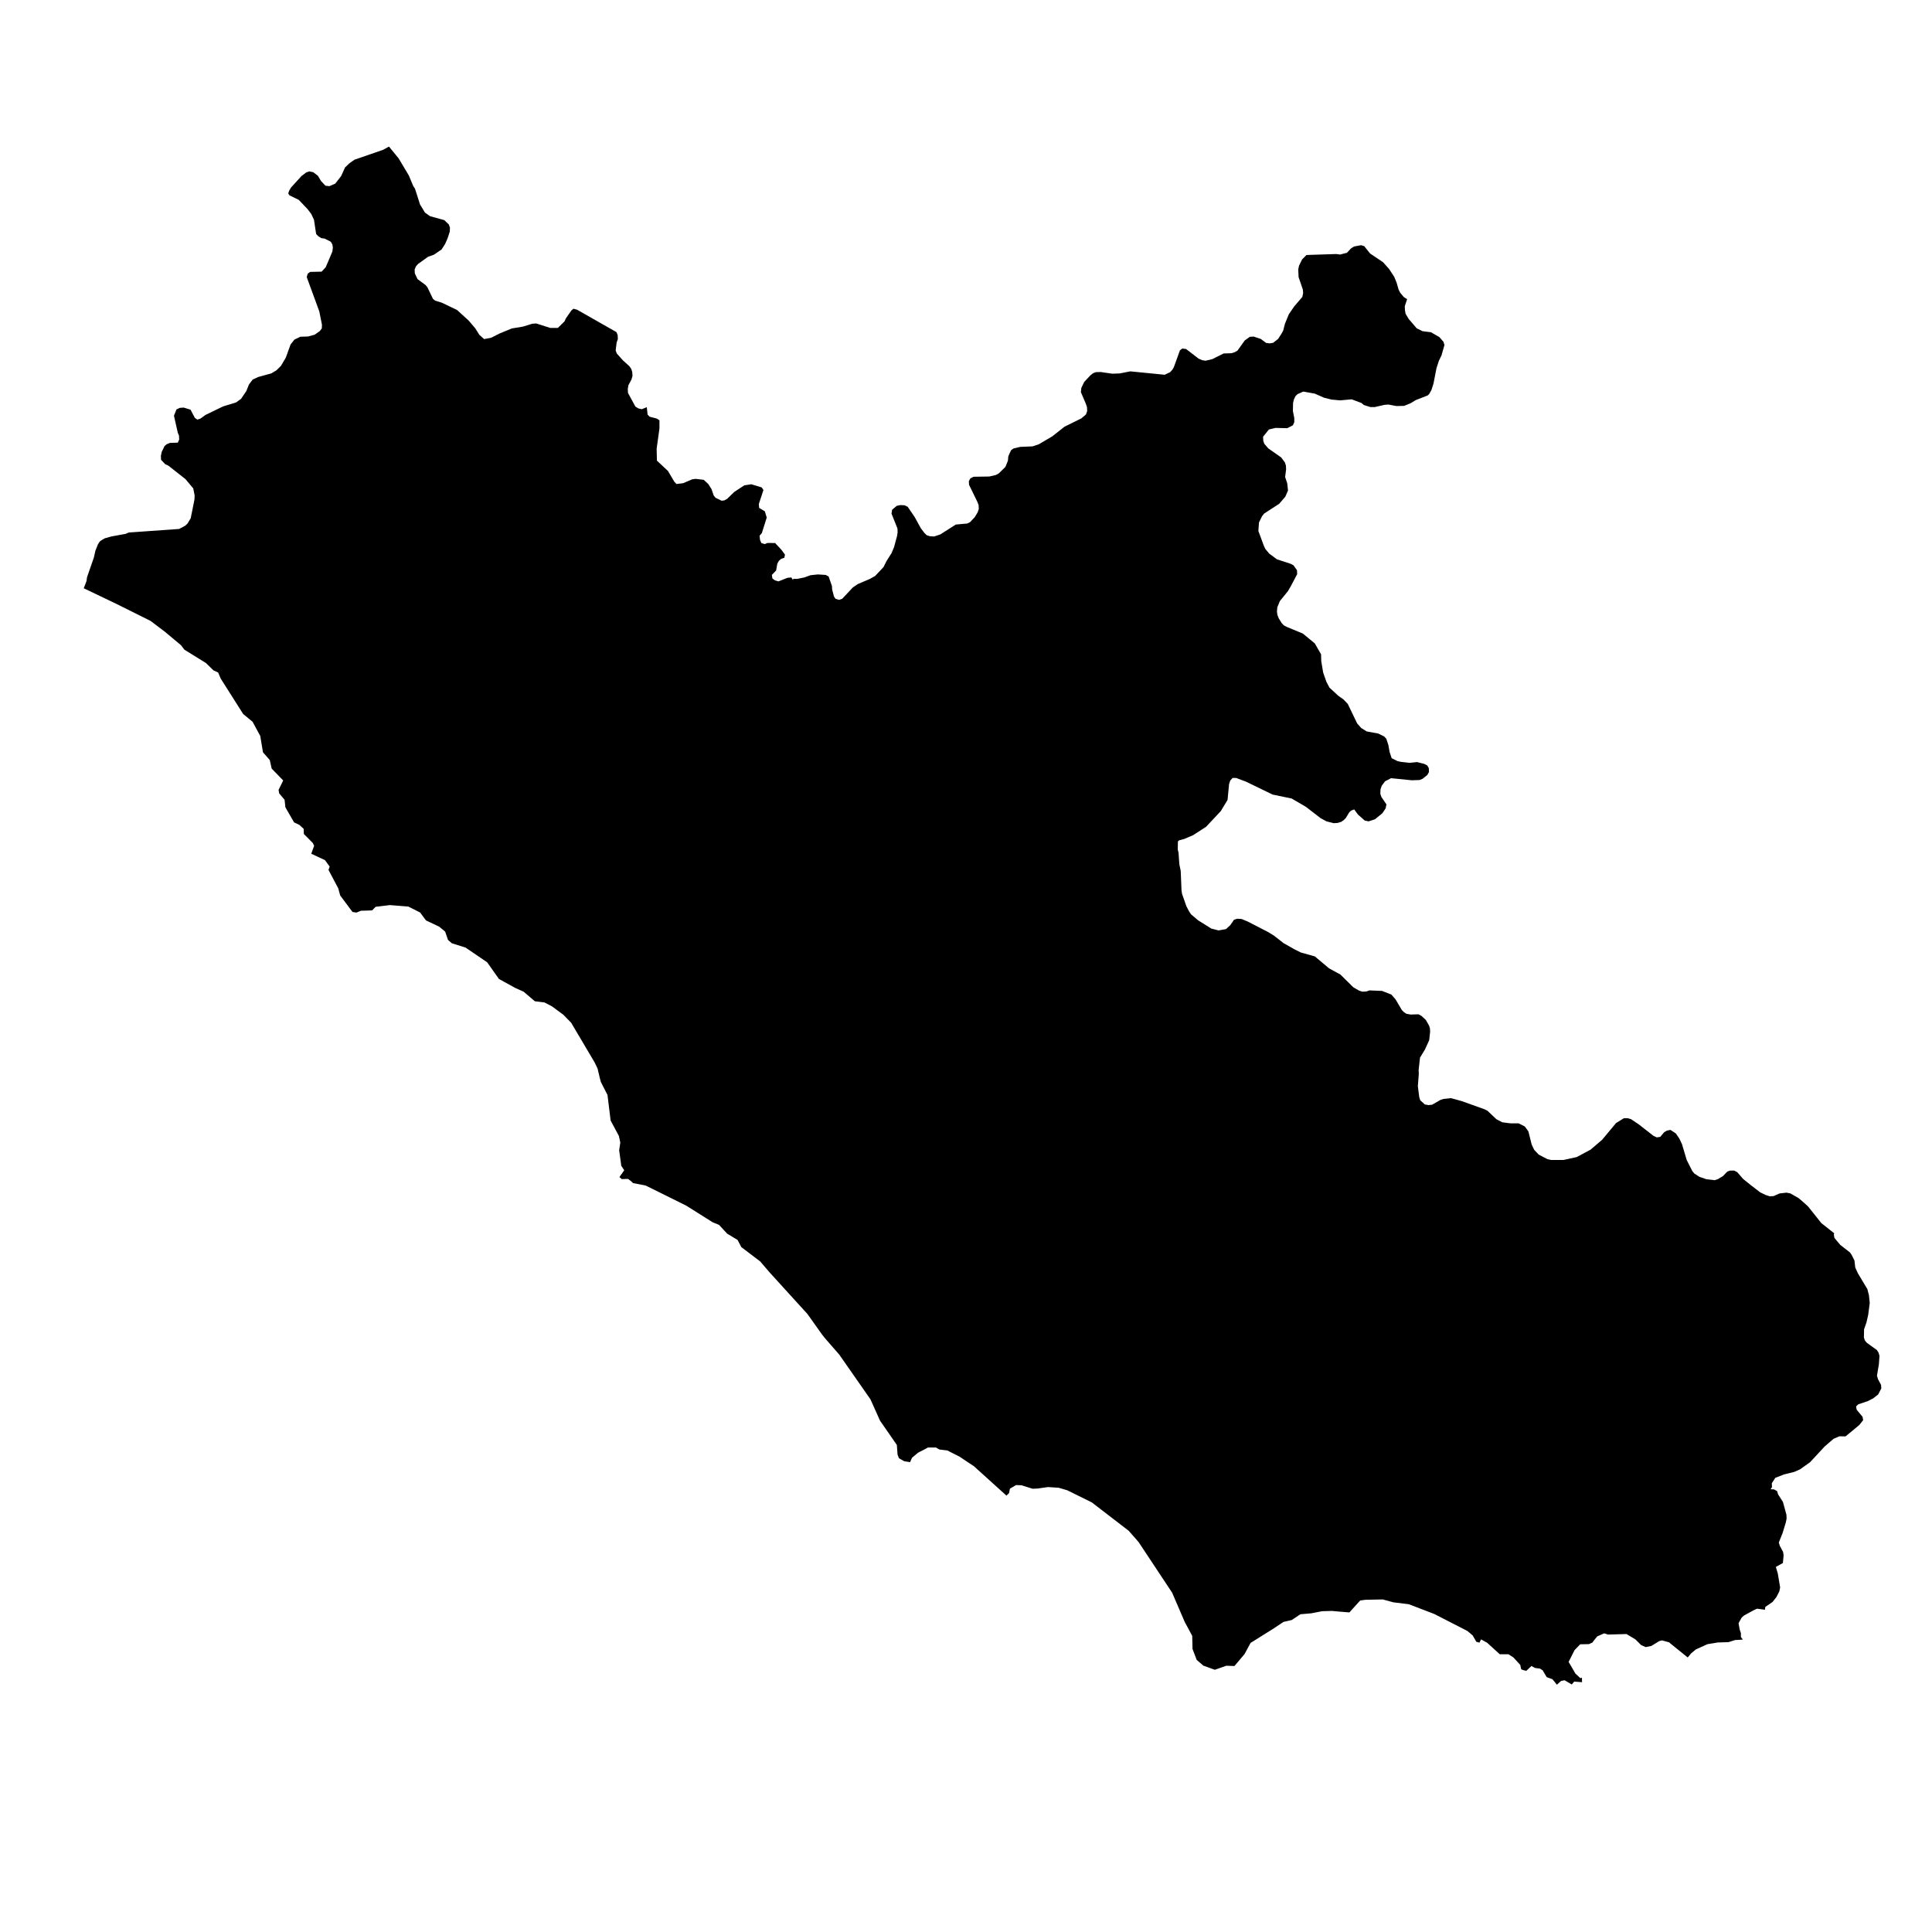 <svg height='100px' width='100px'  fill="#000000" xmlns="http://www.w3.org/2000/svg" xmlns:xlink="http://www.w3.org/1999/xlink" version="1.0" x="0px" y="0px" viewBox="0 0 100 100" enable-background="new 0 0 100 100" xml:space="preserve"><path d="M10.213,21.72l0.162-0.054l0.262-0.189l0.912-0.442l0.668-0.203  l0.262-0.189l0.271-0.402l0.135-0.338l0.19-0.253l0.284-0.135l0.686-0.189  l0.262-0.158l0.235-0.23l0.253-0.429l0.244-0.677l0.199-0.253l0.307-0.149  l0.402-0.013l0.343-0.095l0.262-0.185l0.104-0.135l0.009-0.19l-0.14-0.699  l-0.65-1.773l0.054-0.176l0.122-0.09l0.596-0.013l0.212-0.23l0.343-0.808  l0.027-0.203l-0.027-0.172l-0.081-0.135l-0.316-0.162l-0.18-0.027l-0.149-0.095  l-0.113-0.117l-0.113-0.74l-0.14-0.298l-0.194-0.253l-0.451-0.474l-0.487-0.239  l-0.059-0.095l0.05-0.149l0.099-0.162l0.537-0.591l0.244-0.185l0.158-0.054  l0.203,0.041l0.244,0.185l0.162,0.271l0.23,0.244l0.203,0.023l0.302-0.131  l0.307-0.393l0.199-0.442l0.226-0.217l0.262-0.185l1.485-0.514l0.302-0.167  L20.632,8.196l0.528,0.884l0.23,0.551l0.09,0.135l0.262,0.821l0.253,0.415  l0.266,0.189l0.735,0.203l0.235,0.226l0.059,0.163l-0.009,0.203l-0.113,0.348  l-0.131,0.298l-0.18,0.28l-0.397,0.271l-0.302,0.108l-0.523,0.375L21.53,13.787  l-0.068,0.162l0.009,0.199l0.14,0.298l0.415,0.307l0.099,0.122l0.284,0.591  l0.113,0.095l0.352,0.108l0.781,0.375l0.596,0.541l0.343,0.402l0.221,0.347  l0.244,0.217l0.361-0.068l0.447-0.226l0.627-0.257l0.573-0.095l0.487-0.149  l0.203-0.014l0.718,0.23h0.401l0.343-0.338l0.072-0.158l0.284-0.406  l0.108-0.09l0.185,0.05l2.04,1.16l0.063,0.158l0.009,0.203l-0.063,0.176  l-0.05,0.415l0.063,0.162l0.312,0.348l0.343,0.311l0.09,0.136l0.05,0.158  l0.013,0.203l-0.05,0.176l-0.162,0.307l-0.032,0.189l0.009,0.203l0.384,0.709  l0.154,0.095l0.18,0.041l0.257-0.104l0.041,0.384l0.104,0.108l0.379,0.099  l0.131,0.09v0.42l-0.145,1.047l0.014,0.618l0.573,0.537l0.325,0.551l0.113,0.122  l0.343-0.041l0.465-0.199l0.18-0.027l0.424,0.05l0.234,0.217l0.172,0.271  l0.108,0.32l0.099,0.122l0.311,0.153l0.144-0.018l0.145-0.081l0.361-0.352  l0.528-0.347l0.361-0.054l0.537,0.163l0.09,0.135l-0.239,0.726l0.018,0.199  l0.293,0.176l0.099,0.325l-0.253,0.803l-0.117,0.136l0.023,0.217l0.068,0.162  l0.171,0.054l0.149-0.059l0.393,0.005l0.325,0.347l0.185,0.253l-0.032,0.162  l-0.163,0.054l-0.122,0.108l-0.081,0.149l-0.059,0.347l-0.221,0.23l0.027,0.185  l0.131,0.095l0.185,0.054l0.465-0.185l0.199-0.018l0.086,0.136l0.009-0.063  h0.212l0.361-0.072l0.325-0.117l0.383-0.041l0.406,0.027l0.149,0.081  l0.172,0.496l0.009,0.176l0.095,0.361l0.081,0.122l0.18,0.054l0.163-0.054  l0.555-0.591l0.262-0.176l0.605-0.257l0.284-0.158l0.433-0.46l0.154-0.307  l0.262-0.415l0.131-0.312l0.153-0.564l0.032-0.203l-0.009-0.199l-0.307-0.767  l0.031-0.203l0.244-0.203l0.181-0.036l0.221,0.009l0.162,0.081l0.366,0.537  l0.302,0.555l0.189,0.253l0.122,0.122l0.163,0.054l0.221,0.014l0.325-0.108  l0.799-0.51l0.595-0.054l0.14-0.068l0.244-0.257l0.153-0.253l0.059-0.176  l-0.009-0.199L50.59,25.98l-0.433-0.889l-0.009-0.189l0.081-0.144l0.163-0.081  l0.817-0.013l0.343-0.081l0.145-0.081l0.343-0.334l0.131-0.325l0.018-0.217  l0.072-0.171l0.081-0.162l0.122-0.081l0.343-0.081l0.636-0.027l0.325-0.108  l0.704-0.415l0.627-0.496l0.871-0.429l0.239-0.203l0.063-0.176l-0.009-0.203  l-0.063-0.185l-0.253-0.591l0.022-0.217l0.149-0.311l0.325-0.347l0.14-0.108  l0.145-0.054l0.248-0.005l0.591,0.086l0.384-0.013l0.555-0.108l1.778,0.176  l0.284-0.135l0.117-0.131l0.072-0.122l0.316-0.875l0.122-0.095l0.199,0.027  l0.645,0.496l0.185,0.081l0.171,0.027l0.352-0.081l0.587-0.293l0.406-0.014  l0.172-0.054l0.14-0.081l0.375-0.524l0.262-0.189l0.203-0.013l0.365,0.122  l0.271,0.203l0.18,0.027l0.185-0.027l0.262-0.203l0.18-0.28l0.082-0.149  l0.09-0.352l0.203-0.496l0.275-0.402l0.424-0.496l0.041-0.203l-0.014-0.176  l-0.221-0.645l-0.018-0.401l0.041-0.19l0.158-0.325l0.23-0.23l1.539-0.05  l0.203,0.027l0.352-0.095l0.212-0.226l0.153-0.095l0.365-0.068l0.163,0.05  l0.302,0.379l0.677,0.456l0.312,0.352l0.262,0.402l0.122,0.298l0.104,0.361  l0.081,0.162l0.189,0.226l0.167,0.104h0.004l-0.122,0.37l0.009,0.199  l0.032,0.189l0.162,0.271l0.415,0.483l0.303,0.149l0.433,0.054l0.438,0.253  l0.212,0.244l0.05,0.162l-0.153,0.537l-0.14,0.293l-0.122,0.379l-0.153,0.79  l-0.108,0.338l-0.117,0.203L73.901,20.466l-0.623,0.244l-0.266,0.162l-0.334,0.136  l-0.401,0.009l-0.406-0.077l-0.199,0.013l-0.519,0.117h-0.221l-0.334-0.104  l-0.131-0.108l-0.505-0.189l-0.595,0.054l-0.447-0.041l-0.383-0.095l-0.483-0.212  l-0.596-0.108l-0.302,0.136l-0.104,0.104l-0.082,0.176l-0.041,0.176l-0.009,0.415  l0.072,0.366v0.212l-0.072,0.162l-0.293,0.149l-0.605-0.014l-0.343,0.081  l-0.302,0.375l0.009,0.203l0.05,0.158l0.212,0.244l0.668,0.469l0.189,0.257  l0.054,0.163l0.009,0.199l-0.05,0.393l0.108,0.32l0.041,0.379l-0.14,0.32  l-0.316,0.366l-0.785,0.51l-0.104,0.136l-0.158,0.32l-0.031,0.442l0.284,0.767  l0.077,0.163l0.203,0.243l0.397,0.293l0.704,0.23l0.153,0.081l0.181,0.253  l0.009,0.203l-0.311,0.591l-0.163,0.284l-0.424,0.524l-0.131,0.32l-0.018,0.23  l0.027,0.171l0.063,0.162l0.158,0.257l0.122,0.122l0.163,0.081l0.808,0.334  l0.618,0.51l0.325,0.564l0.009,0.352l0.099,0.591l0.163,0.469l0.162,0.311  l0.465,0.429l0.253,0.176l0.23,0.239l0.487,1.011l0.212,0.239l0.284,0.176  l0.596,0.108l0.302,0.149l0.113,0.117l0.108,0.325l0.063,0.361l0.108,0.325  l0.302,0.149l0.185,0.041l0.442,0.05l0.383-0.041l0.375,0.095l0.154,0.081  l0.081,0.135l0.009,0.203l-0.081,0.149l-0.244,0.199l-0.163,0.068l-0.401,0.013  l-1.074-0.108l-0.312,0.162l-0.171,0.23l-0.063,0.185l-0.009,0.23l0.054,0.162  l0.262,0.388l-0.041,0.203L71.551,42.094l-0.383,0.311l-0.325,0.108l-0.203-0.041  l-0.352-0.311l-0.194-0.266l-0.162,0.063l-0.09,0.081l-0.181,0.298l-0.122,0.122  l-0.122,0.081l-0.18,0.054l-0.203,0.014l-0.375-0.095l-0.302-0.163l-0.767-0.591  l-0.735-0.429l-0.984-0.203l-1.385-0.672L63.979,40.266h-0.18l-0.122,0.136  l-0.059,0.176l-0.081,0.83l-0.352,0.578l-0.758,0.808l-0.668,0.433l-0.465,0.199  l-0.248,0.063l-0.077,0.059l-0.009,0.415l0.041,0.176l0.041,0.591l0.072,0.352  l0.041,1.006l0.027,0.176l0.226,0.645l0.14,0.266l0.099,0.149l0.366,0.311  l0.686,0.429l0.375,0.095l0.383-0.068l0.221-0.203l0.194-0.28l0.163-0.054  l0.23,0.013l0.325,0.136l1.042,0.537l0.302,0.185l0.505,0.393l0.564,0.32  l0.325,0.162l0.727,0.203l0.735,0.618l0.587,0.32l0.668,0.659l0.302,0.176  l0.171,0.054l0.212-0.013l0.153-0.054l0.654,0.027l0.479,0.19l0.212,0.239  l0.334,0.564l0.108,0.108l0.122,0.081l0.221,0.041l0.406-0.013l0.153,0.081  l0.23,0.212l0.162,0.284l0.05,0.149l0.009,0.185l-0.049,0.433l-0.221,0.483  l-0.253,0.415l-0.072,0.645l0.009,0.203l-0.049,0.632l0.072,0.564l0.05,0.162  l0.235,0.217l0.198,0.036l0.185-0.022l0.424-0.244l0.162-0.054l0.384-0.041  l0.546,0.149l1.2,0.429l0.154,0.081l0.451,0.429l0.307,0.162l0.424,0.054  h0.424l0.32,0.163l0.185,0.253l0.171,0.686l0.131,0.271l0.23,0.244  l0.456,0.239l0.194,0.041h0.623l0.691-0.149l0.726-0.388l0.596-0.51  l0.717-0.862l0.406-0.253h0.198l0.176,0.05l0.401,0.271l0.758,0.591l0.171,0.081  l0.181-0.027l0.203-0.244l0.145-0.081l0.18-0.036l0.28,0.185l0.176,0.257  l0.14,0.293l0.244,0.821l0.293,0.577l0.1,0.122l0.271,0.176l0.356,0.122  l0.424,0.05l0.162-0.05l0.271-0.162l0.221-0.23l0.145-0.054h0.221  l0.153,0.081l0.302,0.347l0.383,0.311l0.505,0.388l0.284,0.136l0.212,0.068  l0.198-0.013l0.307-0.136l0.361-0.041l0.203,0.041l0.424,0.244l0.253,0.217  l0.234,0.212l0.686,0.862l0.668,0.528l-0.022,0.063l0.032,0.176l0.302,0.361  l0.505,0.393l0.081,0.117l0.149,0.298l0.041,0.361l0.135,0.298l0.492,0.821  l0.082,0.32l0.041,0.402l-0.081,0.618l-0.09,0.393l-0.122,0.347l-0.009,0.42  l0.049,0.158l0.104,0.122l0.523,0.379l0.081,0.131l0.05,0.162l-0.032,0.442  l-0.099,0.591l0.059,0.189l0.153,0.284L97.375,71.867l-0.162,0.311l-0.262,0.203  l-0.28,0.144l-0.487,0.162l-0.113,0.108l0.032,0.176l0.302,0.361l0.032,0.176  l-0.203,0.253l-0.709,0.587l-0.32-0.005l-0.302,0.131l-0.456,0.393l-0.758,0.817  l-0.514,0.366l-0.302,0.135l-0.528,0.131l-0.456,0.176l-0.181,0.284l0.009,0.199  l-0.072,0.108l0.18,0.009l0.158,0.09l0.049,0.163l0.253,0.397l0.18,0.659  l0.009,0.203l-0.041,0.199l-0.163,0.537l-0.199,0.501l0.05,0.167l0.171,0.32  l0.027,0.176l-0.036,0.393v0.004l-0.366,0.203l0.1,0.334l0.122,0.727  l-0.041,0.203l-0.149,0.293l-0.203,0.257l-0.375,0.257l-0.018,0.145l-0.411-0.054  l-0.167,0.077l-0.505,0.275l-0.122,0.108l-0.162,0.293l0.063,0.338l0.059,0.171  v0.203l0.099,0.135l-0.401,0.023l-0.338,0.108l-0.56,0.018l-0.537,0.09  l-0.596,0.271l-0.244,0.203l-0.176,0.212l-0.831-0.672l-0.135-0.113l-0.365-0.099  l-0.14,0.036l-0.415,0.253l-0.289,0.059l-0.239-0.108l-0.289-0.289l-0.465-0.28  l-0.957,0.027l-0.198-0.063l-0.208,0.09l-0.158,0.072v0.004l-0.14,0.171  l-0.104,0.14l-0.18,0.081l-0.451,0.009l-0.293,0.302l-0.307,0.609l0.302,0.519  l0.045,0.081l0.257,0.239l0.086-0.018l0.004,0.23l-0.284-0.022l-0.122-0.009  l-0.126,0.149l-0.352-0.208L80.977,86.97l-0.176,0.036l-0.217,0.194l-0.104-0.13  L80.354,86.916l-0.298-0.108l-0.208-0.352l-0.14-0.09l-0.262-0.032l-0.176-0.104  l-0.271,0.253l-0.176-0.045l-0.086-0.036l-0.049-0.226L78.337,85.792l-0.257-0.167  h-0.451l-0.654-0.596l-0.316-0.176l-0.082,0.171l-0.162-0.045l-0.19-0.329  l-0.271-0.23l-1.715-0.88L72.922,83.035l-0.803-0.099l-0.546-0.149l-0.902,0.018  l-0.266,0.036l-0.158,0.171l-0.402,0.447l-0.55-0.045l-0.357-0.032l-0.51,0.014  l-0.546,0.108l-0.573,0.05l-0.446,0.297l-0.433,0.1l-0.492,0.329l-1.209,0.758  l-0.312,0.577l-0.523,0.618l-0.42-0.014l-0.595,0.208l-0.591-0.212l-0.347-0.298  l-0.217-0.568L61.718,85.056l-0.009-0.383l-0.392-0.731l-0.646-1.503l-1.728-2.608  l-0.067-0.081l-0.456-0.519l-1.909-1.467l-1.268-0.627l-0.447-0.131l-0.555-0.036  l-0.542,0.077l-0.252,0.009l-0.582-0.18l-0.275-0.009l-0.316,0.185l-0.045,0.23  l-0.135,0.131l-1.493-1.349l-0.189-0.171l-0.74-0.492l-0.636-0.325l-0.415-0.05  l-0.176-0.104h-0.411l-0.216,0.117l-0.199,0.099l-0.108,0.059l-0.004,0.005  l-0.298,0.248l-0.041,0.086l-0.063,0.145L46.872,75.644l-0.077-0.014l-0.266-0.153  l-0.072-0.189l-0.036-0.496l-0.361-0.523l-0.51-0.735l-0.496-1.106l-1.615-2.315  l-0.763-0.875l-0.149-0.194l-0.735-1.033l-1.954-2.148l-0.492-0.573l-0.975-0.74  l-0.194-0.37l-0.537-0.325l-0.424-0.456l-0.33-0.135l-1.354-0.853l-0.487-0.244  l-0.23-0.113l-1.101-0.546l-0.307-0.149l-0.641-0.122l-0.108-0.104l-0.154-0.113  l-0.325,0.009l-0.117-0.104l0.248-0.352l-0.154-0.234l-0.022-0.176l-0.086-0.623  l0.018-0.126l0.041-0.271l-0.072-0.343l-0.429-0.803l-0.162-1.322l-0.343-0.672  l-0.041-0.149l-0.131-0.55l-0.149-0.311l-1.218-2.058l-0.406-0.415l-0.596-0.438  l-0.375-0.194l-0.501-0.063l-0.582-0.496l-0.433-0.194l-0.844-0.465l-0.609-0.862  l-1.047-0.713l-0.081-0.054l-0.022-0.005l-0.677-0.212l-0.199-0.172l-0.149-0.433  l-0.311-0.257l-0.677-0.32l-0.081-0.104l-0.226-0.307l-0.609-0.307l-0.961-0.077  l-0.735,0.09l-0.18,0.185l-0.275,0.009l-0.302,0.009l-0.235,0.095l-0.203-0.032  l-0.199-0.266l-0.438-0.587l-0.099-0.366l-0.289-0.546l-0.217-0.411l0.059-0.176  l-0.113-0.153l-0.131-0.18l-0.397-0.185l-0.311-0.144l0.122-0.338l0.027-0.072  l-0.068-0.144l-0.208-0.212l-0.257-0.257l-0.009-0.266l-0.221-0.203l-0.275-0.131  l-0.451-0.781l-0.041-0.388l-0.28-0.334l-0.031-0.18l0.239-0.487l-0.596-0.614  l-0.099-0.442l-0.352-0.402l-0.14-0.844l-0.307-0.568l-0.09-0.167l-0.487-0.402  l-1.164-1.836l-0.131-0.311l-0.244-0.113l-0.388-0.379L9.545,33.628l-0.18-0.235  l-0.844-0.704L7.794,32.139l-1.755-0.875l-1.706-0.817l0.009-0.018l0.135-0.352  l0.027-0.199l0.356-1.024l0.077-0.347l0.135-0.338l0.099-0.149l0.113-0.077  l0.14-0.081l0.343-0.095l0.74-0.136l0.158-0.068l2.608-0.185L9.577,27.216  l0.122-0.108l0.172-0.284l0.194-0.966l0.009-0.217l-0.072-0.361L9.599,24.798  l-0.889-0.699l-0.153-0.068l-0.221-0.23l-0.009-0.203l0.041-0.199l0.149-0.311  l0.113-0.095l0.162-0.068l0.411-0.014l0.072-0.158l-0.009-0.203l-0.063-0.149  l-0.199-0.884l0.131-0.325l0.172-0.081l0.203-0.014l0.352,0.108l0.221,0.42  L10.213,21.72z"></path></svg>